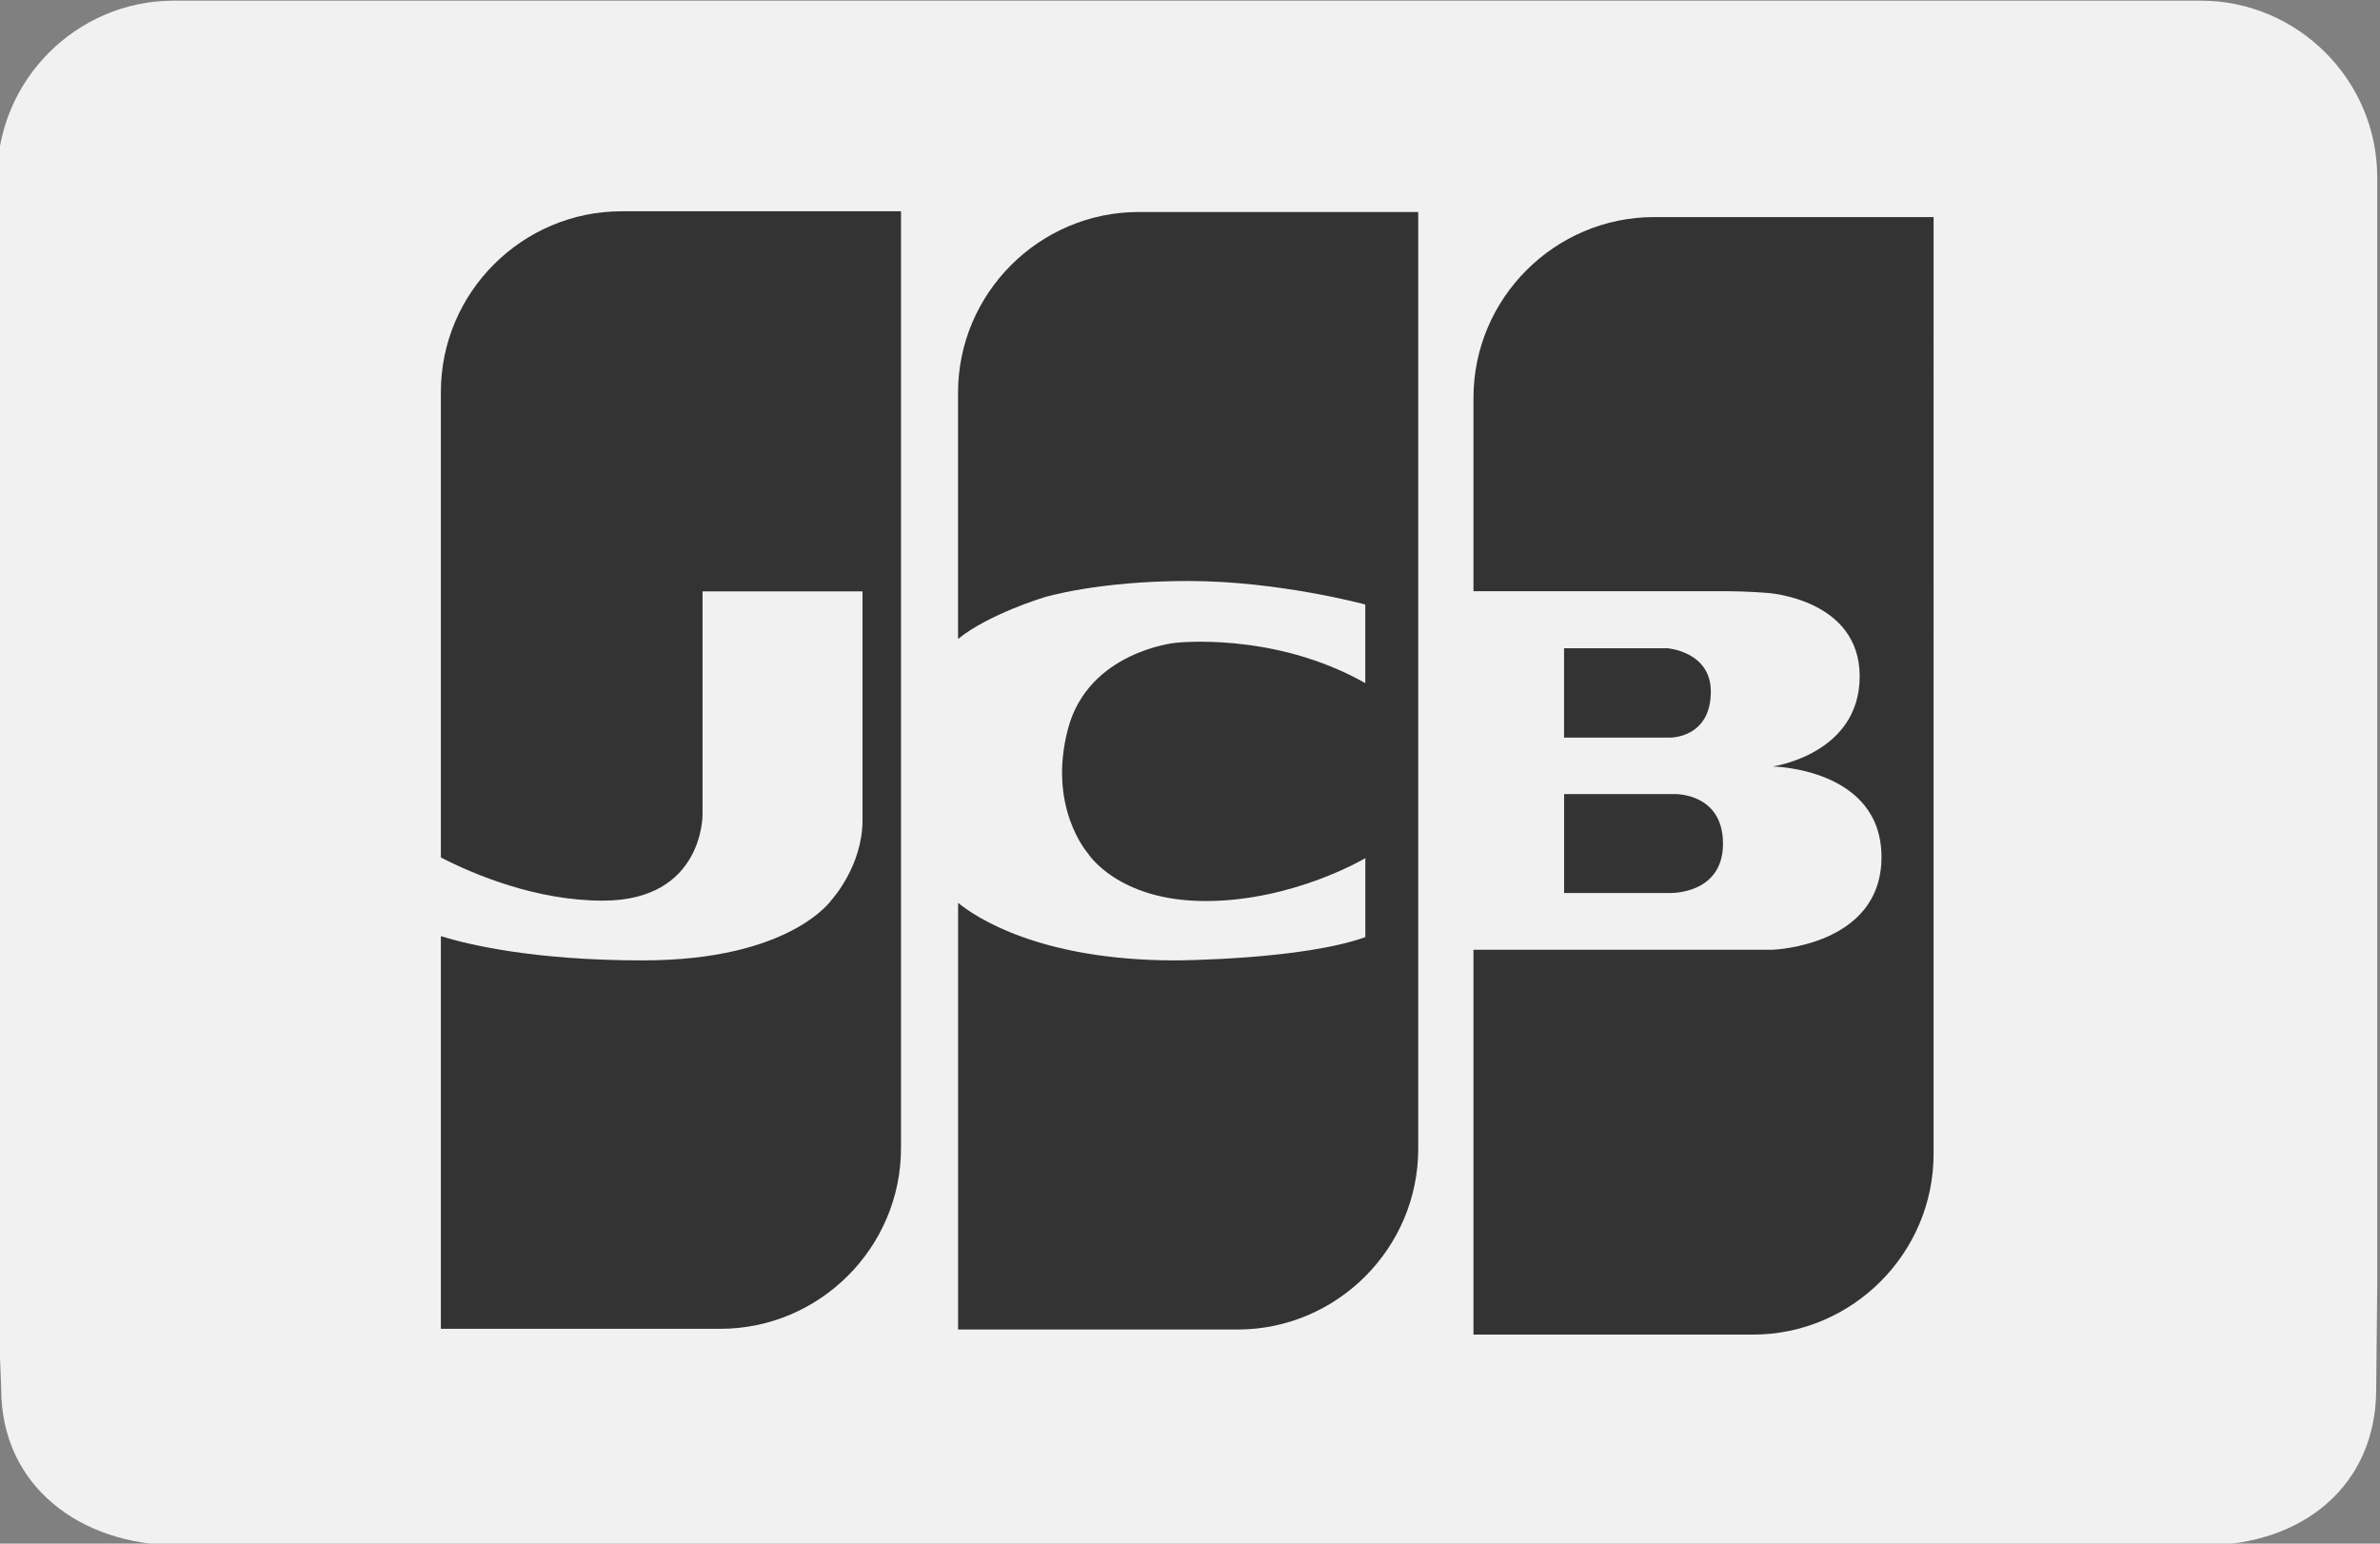 <?xml version="1.0" encoding="utf-8"?>
<!-- Generator: Adobe Illustrator 19.1.0, SVG Export Plug-In . SVG Version: 6.00 Build 0)  -->
<!DOCTYPE svg PUBLIC "-//W3C//DTD SVG 1.1//EN" "http://www.w3.org/Graphics/SVG/1.1/DTD/svg11.dtd">
<svg version="1.1" id="Layer_1" xmlns="http://www.w3.org/2000/svg" xmlns:xlink="http://www.w3.org/1999/xlink" x="0px" y="0px"
	 width="37px" height="24px" viewBox="0 0 37 24" enable-background="new 0 0 37 24" xml:space="preserve">
<rect x="0" y="0" width="37" height="24" fill="#808080" stroke="none"/>
<path fill="#F1F1F1" d="M34.211,0.01H2.702c-1.51,0-2.745,1.235-2.745,2.745v17.251l0.062,1.592c0,1.51,1.235,2.427,2.745,2.427
	h31.509c1.51,0,2.668-0.917,2.668-2.427l0.016-1.592V2.755C36.957,1.245,35.721,0.01,34.211,0.01z"/>
<g>
	<path fill="#333333" d="M6.854,6.094v7.238c0.533,0.273,1.488,0.671,2.518,0.671c1.566,0,1.55-1.338,1.55-1.338v-3.47h2.487
		c0,0,0,2.849,0,3.557c0,0.708-0.472,1.228-0.472,1.228s-0.63,0.952-2.943,0.952c-1.699,0-2.718-0.246-3.14-0.377v6.105h4.344
		c1.545,0,2.809-1.264,2.809-2.809V3.285H9.663C8.118,3.285,6.854,4.549,6.854,6.094z"/>
	<path fill="#333333" d="M14.894,6.105v3.829c0.477-0.387,1.338-0.647,1.338-0.647s0.826-0.254,2.238-0.254
		c1.412,0,2.755,0.366,2.755,0.366v1.222c-1.428-0.809-2.957-0.626-2.957-0.626s-1.346,0.136-1.664,1.334
		c-0.325,1.222,0.307,1.936,0.307,1.936s0.46,0.744,1.83,0.744s2.485-0.667,2.485-0.667v1.228c-0.986,0.354-2.951,0.362-2.951,0.362
		c-2.113,0-3.11-0.674-3.38-0.895v6.634h4.344c1.545,0,2.809-1.264,2.809-2.809V3.296h-4.344C16.158,3.296,14.894,4.56,14.894,6.105
		z"/>
	<path fill="#333333" d="M24.315,13.884h1.645c0,0,0.826,0.028,0.826-0.767c0-0.795-0.755-0.771-0.755-0.771h-1.715V13.884z"/>
	<path fill="#333333" d="M22.907,6.184v3.008c0.848,0,3.707,0,3.948,0c0.283,0,0.616,0.026,0.616,0.026s1.44,0.087,1.44,1.298
		s-1.353,1.401-1.353,1.401s1.692,0.024,1.692,1.409c0,1.385-1.692,1.44-1.692,1.44h-4.651v5.984h4.344
		c1.545,0,2.809-1.264,2.809-2.809V3.375h-4.344C24.171,3.375,22.907,4.639,22.907,6.184z"/>
	<path fill="#333333" d="M26.597,10.752c0-0.622-0.673-0.673-0.673-0.673h-1.609v1.389h1.645
		C25.96,11.469,26.597,11.48,26.597,10.752z"/>
</g>
</svg>
